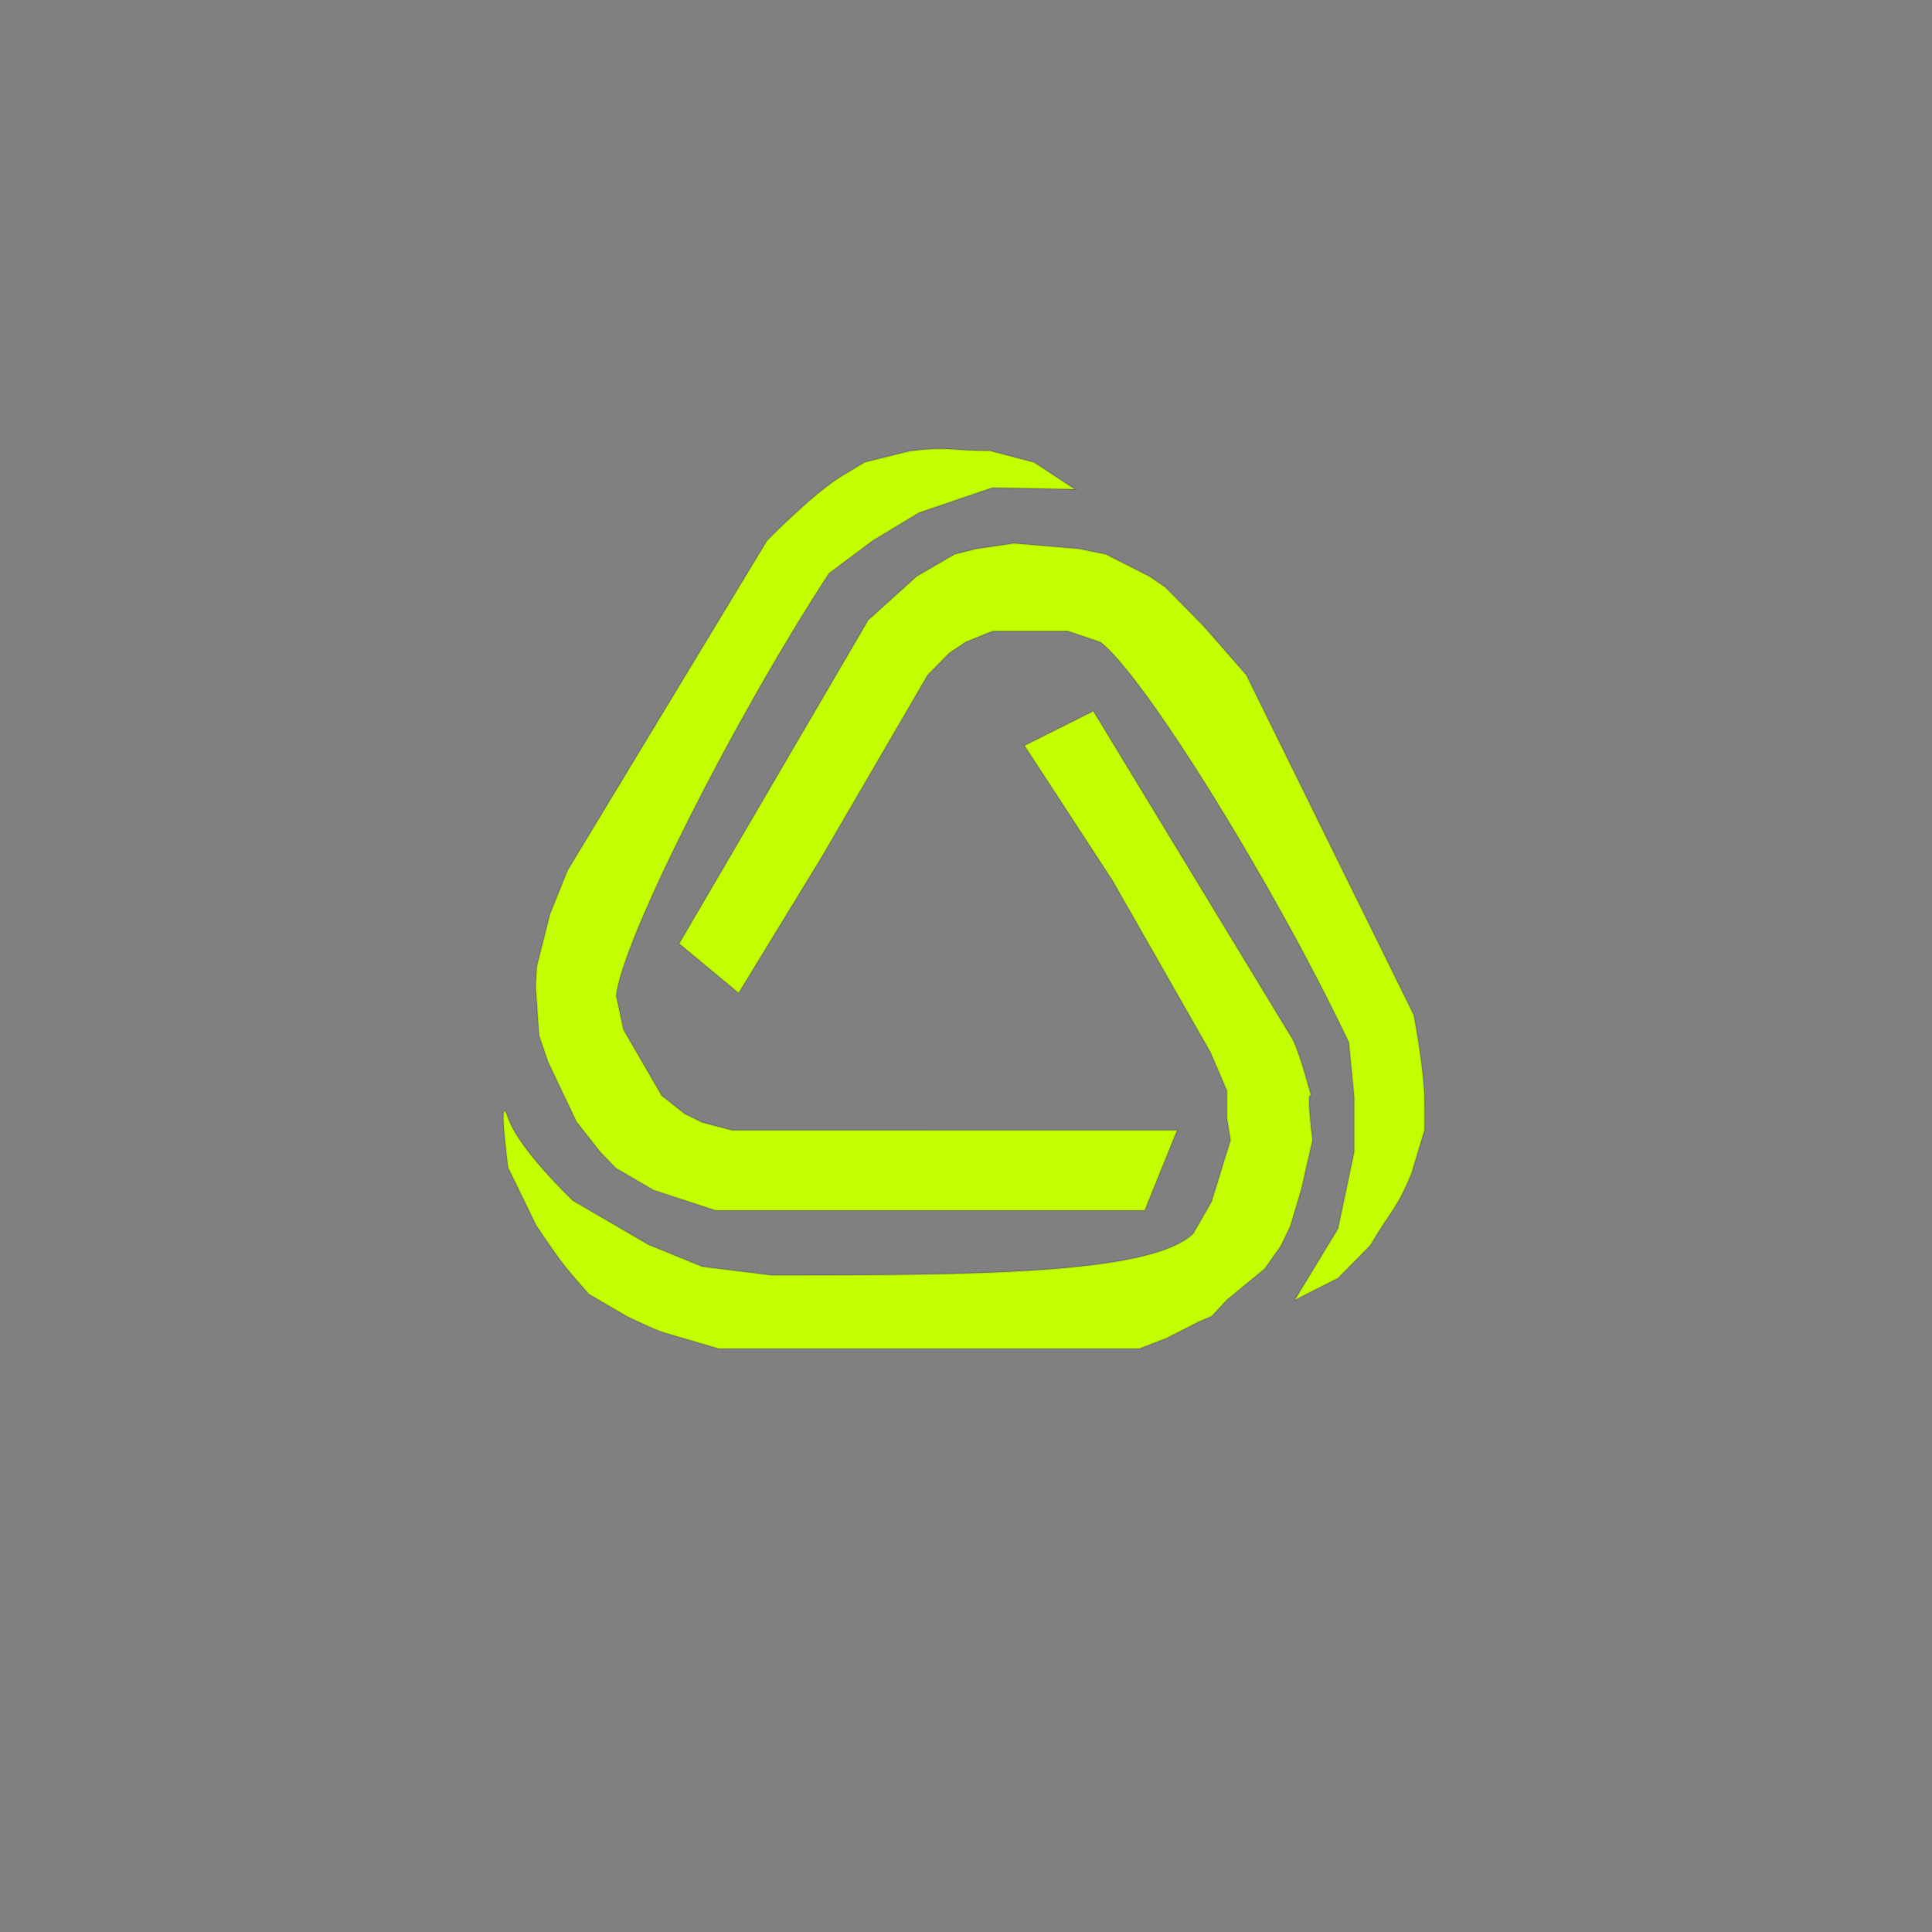 <svg width="1024" height="1024" viewBox="0 0 1024 1024" fill="none"
    xmlns="http://www.w3.org/2000/svg">
    <rect x="0" y="0" width="1024" height="1024" fill="#808080" stroke="none"/>
    <path
        d="M409.202 675.936C518.083 675.936 609.638 675.4 632.448 653.892L642.155 636.97L652.252 604.32L650.333 592.656L650.333 578.076L641.567 557.665L589.611 466.599L543.02 395.191L579.496 376.925L683.913 548.917C683.913 548.917 686.772 551.833 692.49 572.244C698.208 592.656 690.623 563.497 695.646 604.32L689.631 630.564L683.913 649.743L678.785 660.454L670.242 672.503L660.288 680.687L650.333 688.872L642.155 697.631L635.307 700.547L618.153 709.295L603.857 714.789L582.136 714.789L481.49 714.789L431.168 714.789L380.845 714.789C380.845 714.789 357.236 707.777 352.253 706.379C347.27 704.981 332.239 697.631 332.239 697.631L312.226 685.967C297.585 669.532 296.978 668.145 284.354 649.743L269.339 618.9C269.339 618.9 263.688 576.077 269.339 592.656C274.989 609.236 303.648 636.396 303.648 636.396L343.676 659.723L372.267 671.387L409.202 675.936Z"
        fill="#C3FF00" stroke="black" stroke-opacity="0.1" />
    <path
        d="M439.363 303.865C388.34 382.029 329.709 498.649 326.575 527.633L330.379 545.662L350.742 580.809L362.937 590.394L372.223 594.959L387.89 599.072L497.483 599.075L623.87 599.075L606.715 641.516L379.271 641.516L346.489 630.789L326.461 619.149L318.185 610.596L305.539 594.501L290.547 562.892L285.736 548.856L284.842 535.847L283.947 522.839L284.507 512.341L287.528 500.359L291.556 484.384L300.788 461.436L406.575 286.526C406.575 286.526 431.308 261.301 446.077 252.401L458.385 244.984L481.619 239.231C503.21 236.374 502.601 238.984 524.622 238.938L548.118 245.101L569.602 259.256L525.964 258.451L487.142 271.692L462.526 286.526L439.363 303.865Z"
        fill="#C3FF00" stroke="black" stroke-opacity="0.1" />
    <path
        d="M714.928 552.428C674.856 468.159 606.162 357.739 583.264 340.304L566.09 334.493H526.018L511.707 340.304L503.12 346.116L491.665 357.739L435.851 453.63L391.485 526.275L360 500.123L460.186 328.681L485.946 305.435L505.982 293.812L517.426 290.906L537.467 288L571.814 290.906L586.126 293.812L597.575 299.623L609.024 305.435L617.611 311.246L626.198 319.964L637.647 331.587L660.539 357.739L749.276 537.899C749.276 537.899 755 566.957 755 584.391V598.92L748.03 622.167C739.449 642.507 737.553 640.651 726.377 659.942L709.204 677.377L686.3 689L709.204 651.225L717.785 610.543V581.486L714.928 552.428Z"
        fill="#C3FF00" stroke="black" stroke-opacity="0.1" />
    <defs>
        <radialGradient id="paint0_radial_333_23" cx="0" cy="0" r="1" gradientUnits="userSpaceOnUse"
            gradientTransform="translate(713 76) rotate(-1.462) scale(905.215 800.535)">
            <stop stop-color="#C3FF00" />
            <stop offset="1" stop-color="#C3FF00" stop-opacity="0" />
        </radialGradient>
    </defs>
</svg>
